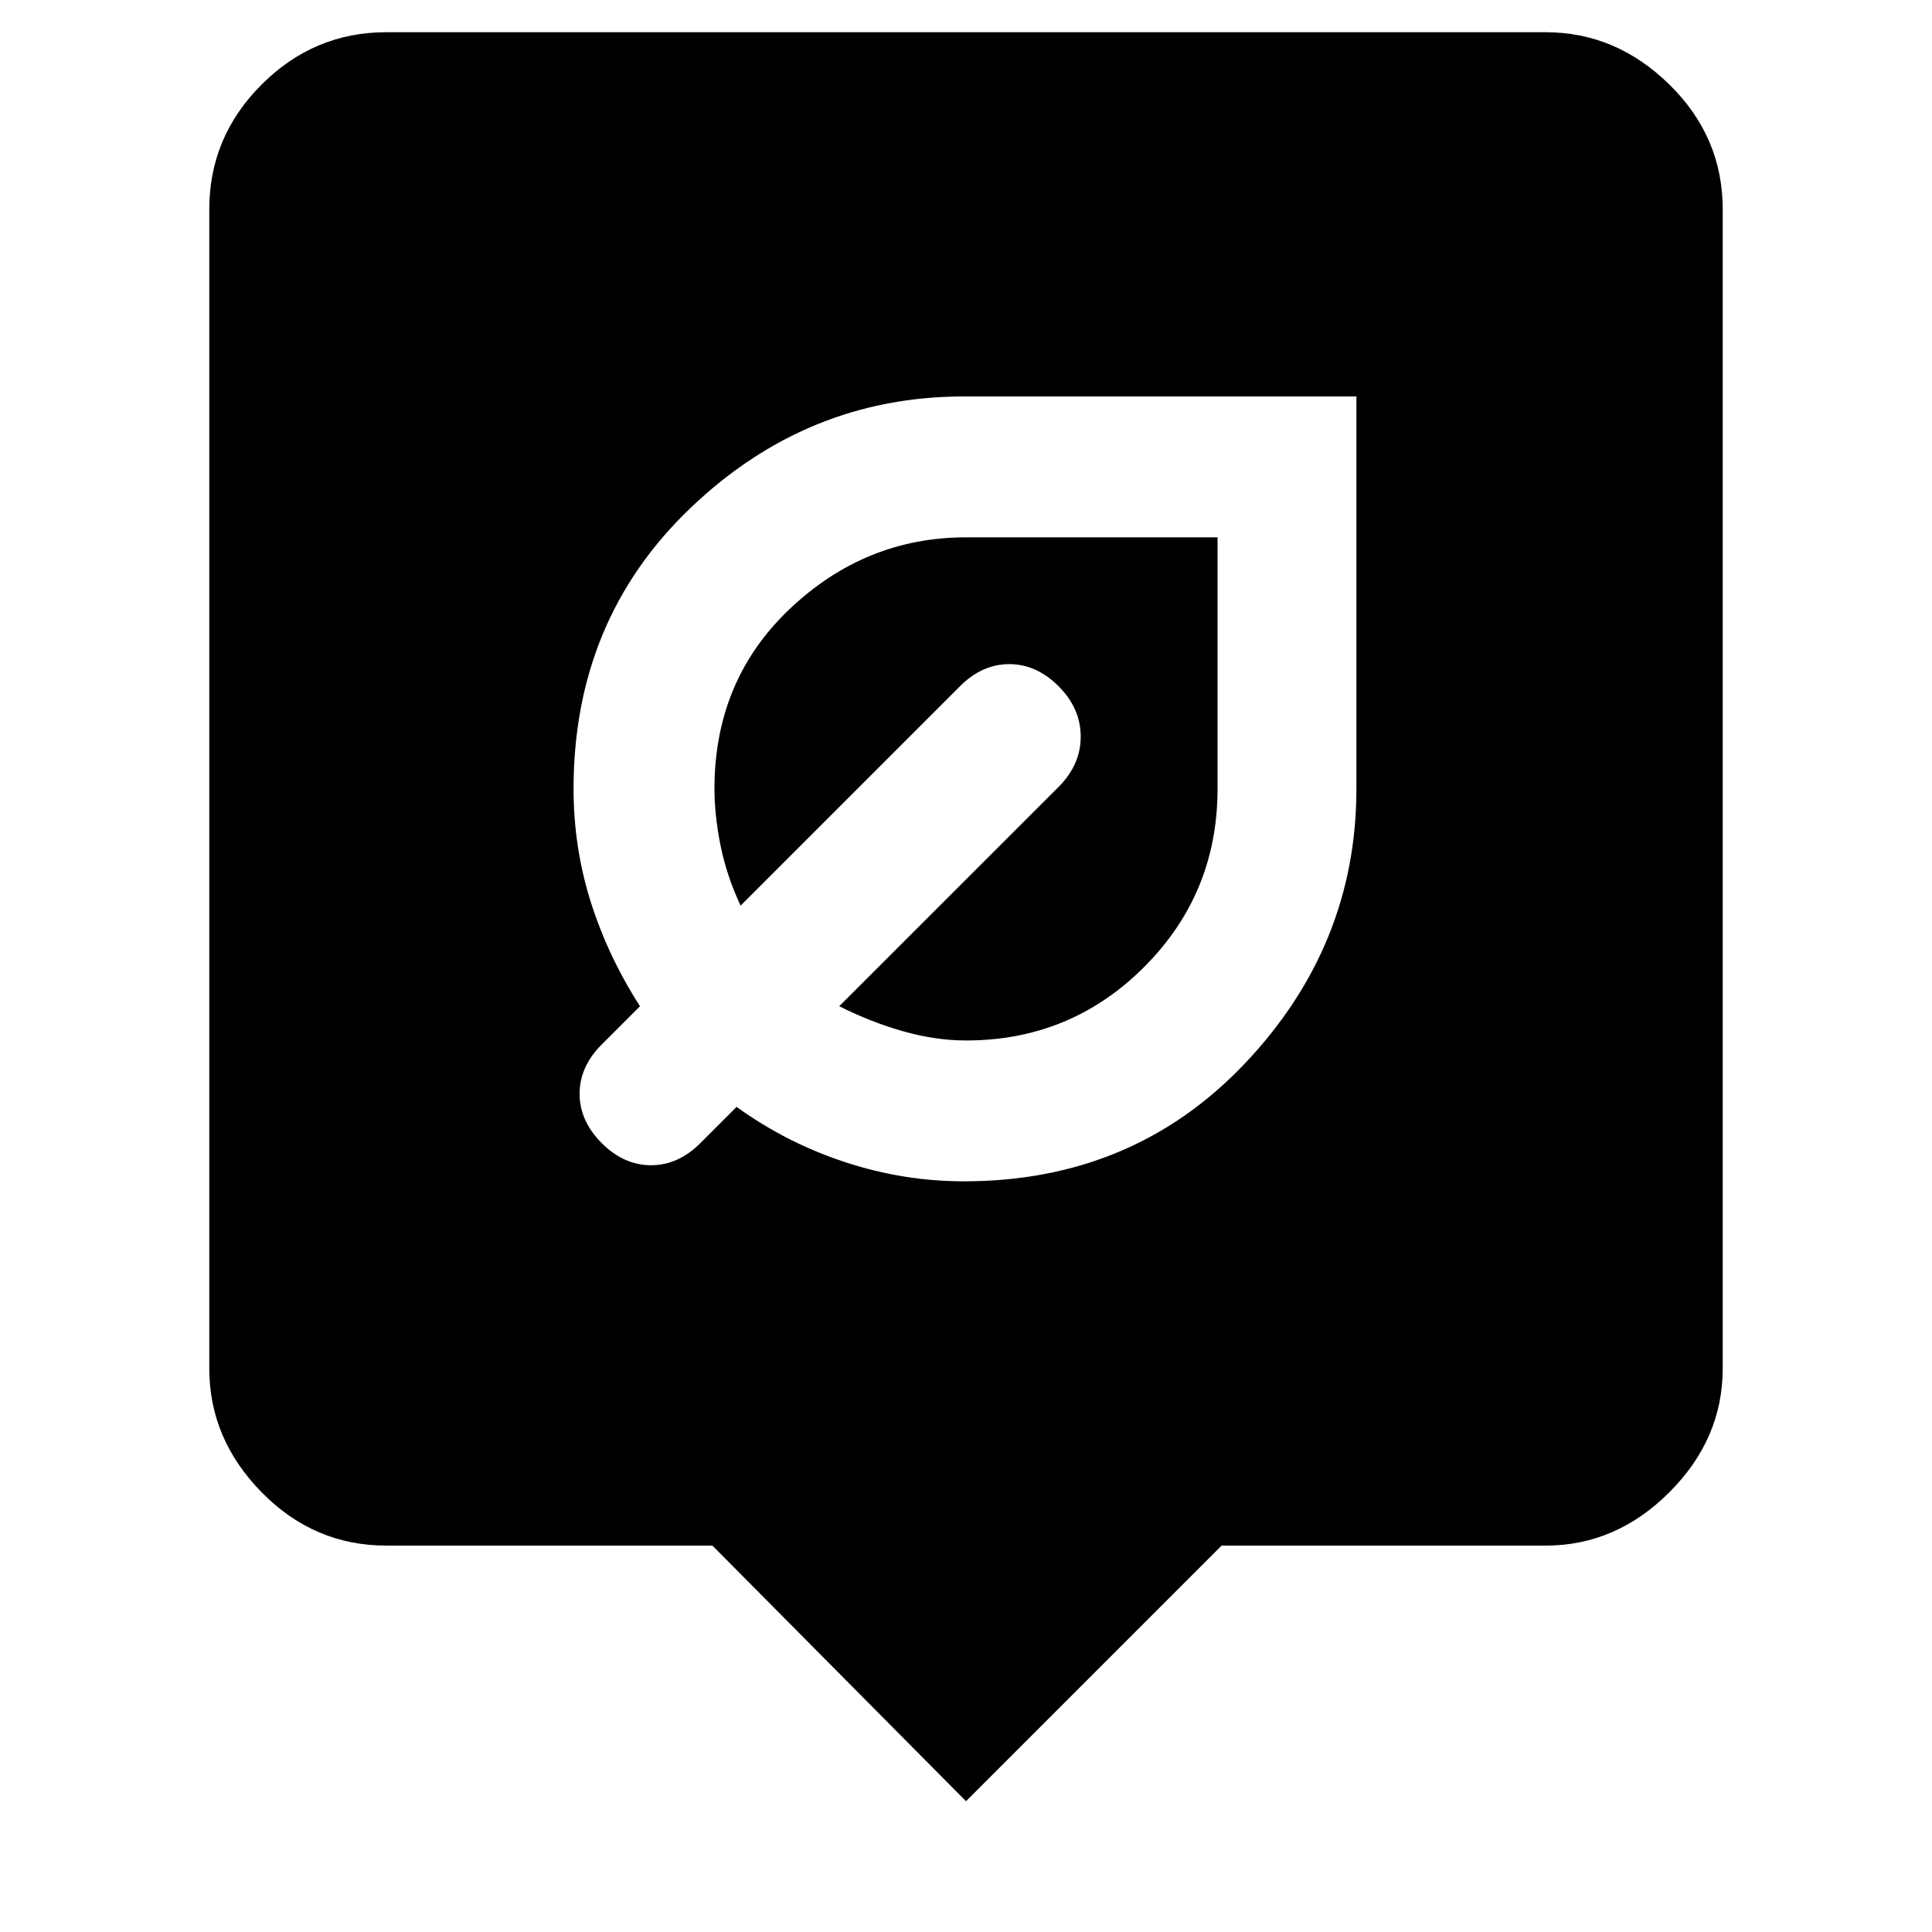 <svg xmlns="http://www.w3.org/2000/svg" height="40" width="40"><path d="M19.958 24.458q3.5 0 5.813-2.437 2.312-2.438 2.312-5.688V8.208h-8.125q-3.25 0-5.666 2.313-2.417 2.312-2.417 5.812 0 1.209.354 2.334t1.021 2.166l-.792.792Q12 22.083 12 22.646q0 .562.458 1.021.459.458 1.021.458.563 0 1.021-.458l.75-.75q1.042.75 2.25 1.145 1.208.396 2.458.396ZM20 21.542q-.625 0-1.292-.188-.666-.187-1.333-.521l4.542-4.541q.458-.459.458-1.042t-.458-1.042q-.459-.458-1.021-.458-.563 0-1.021.458l-4.542 4.542q-.291-.625-.416-1.25t-.125-1.167q0-2.25 1.562-3.729 1.563-1.479 3.646-1.479h5.208v5.208q0 2.167-1.52 3.688-1.521 1.521-3.688 1.521Zm0 15.75L14.75 32H8q-1.5 0-2.583-1.104-1.084-1.104-1.084-2.563v-24q0-1.5 1.084-2.583Q6.5.667 8 .667h24q1.458 0 2.562 1.083 1.105 1.083 1.105 2.583v24q0 1.459-1.105 2.563Q33.458 32 32 32h-6.708Z"/></svg>